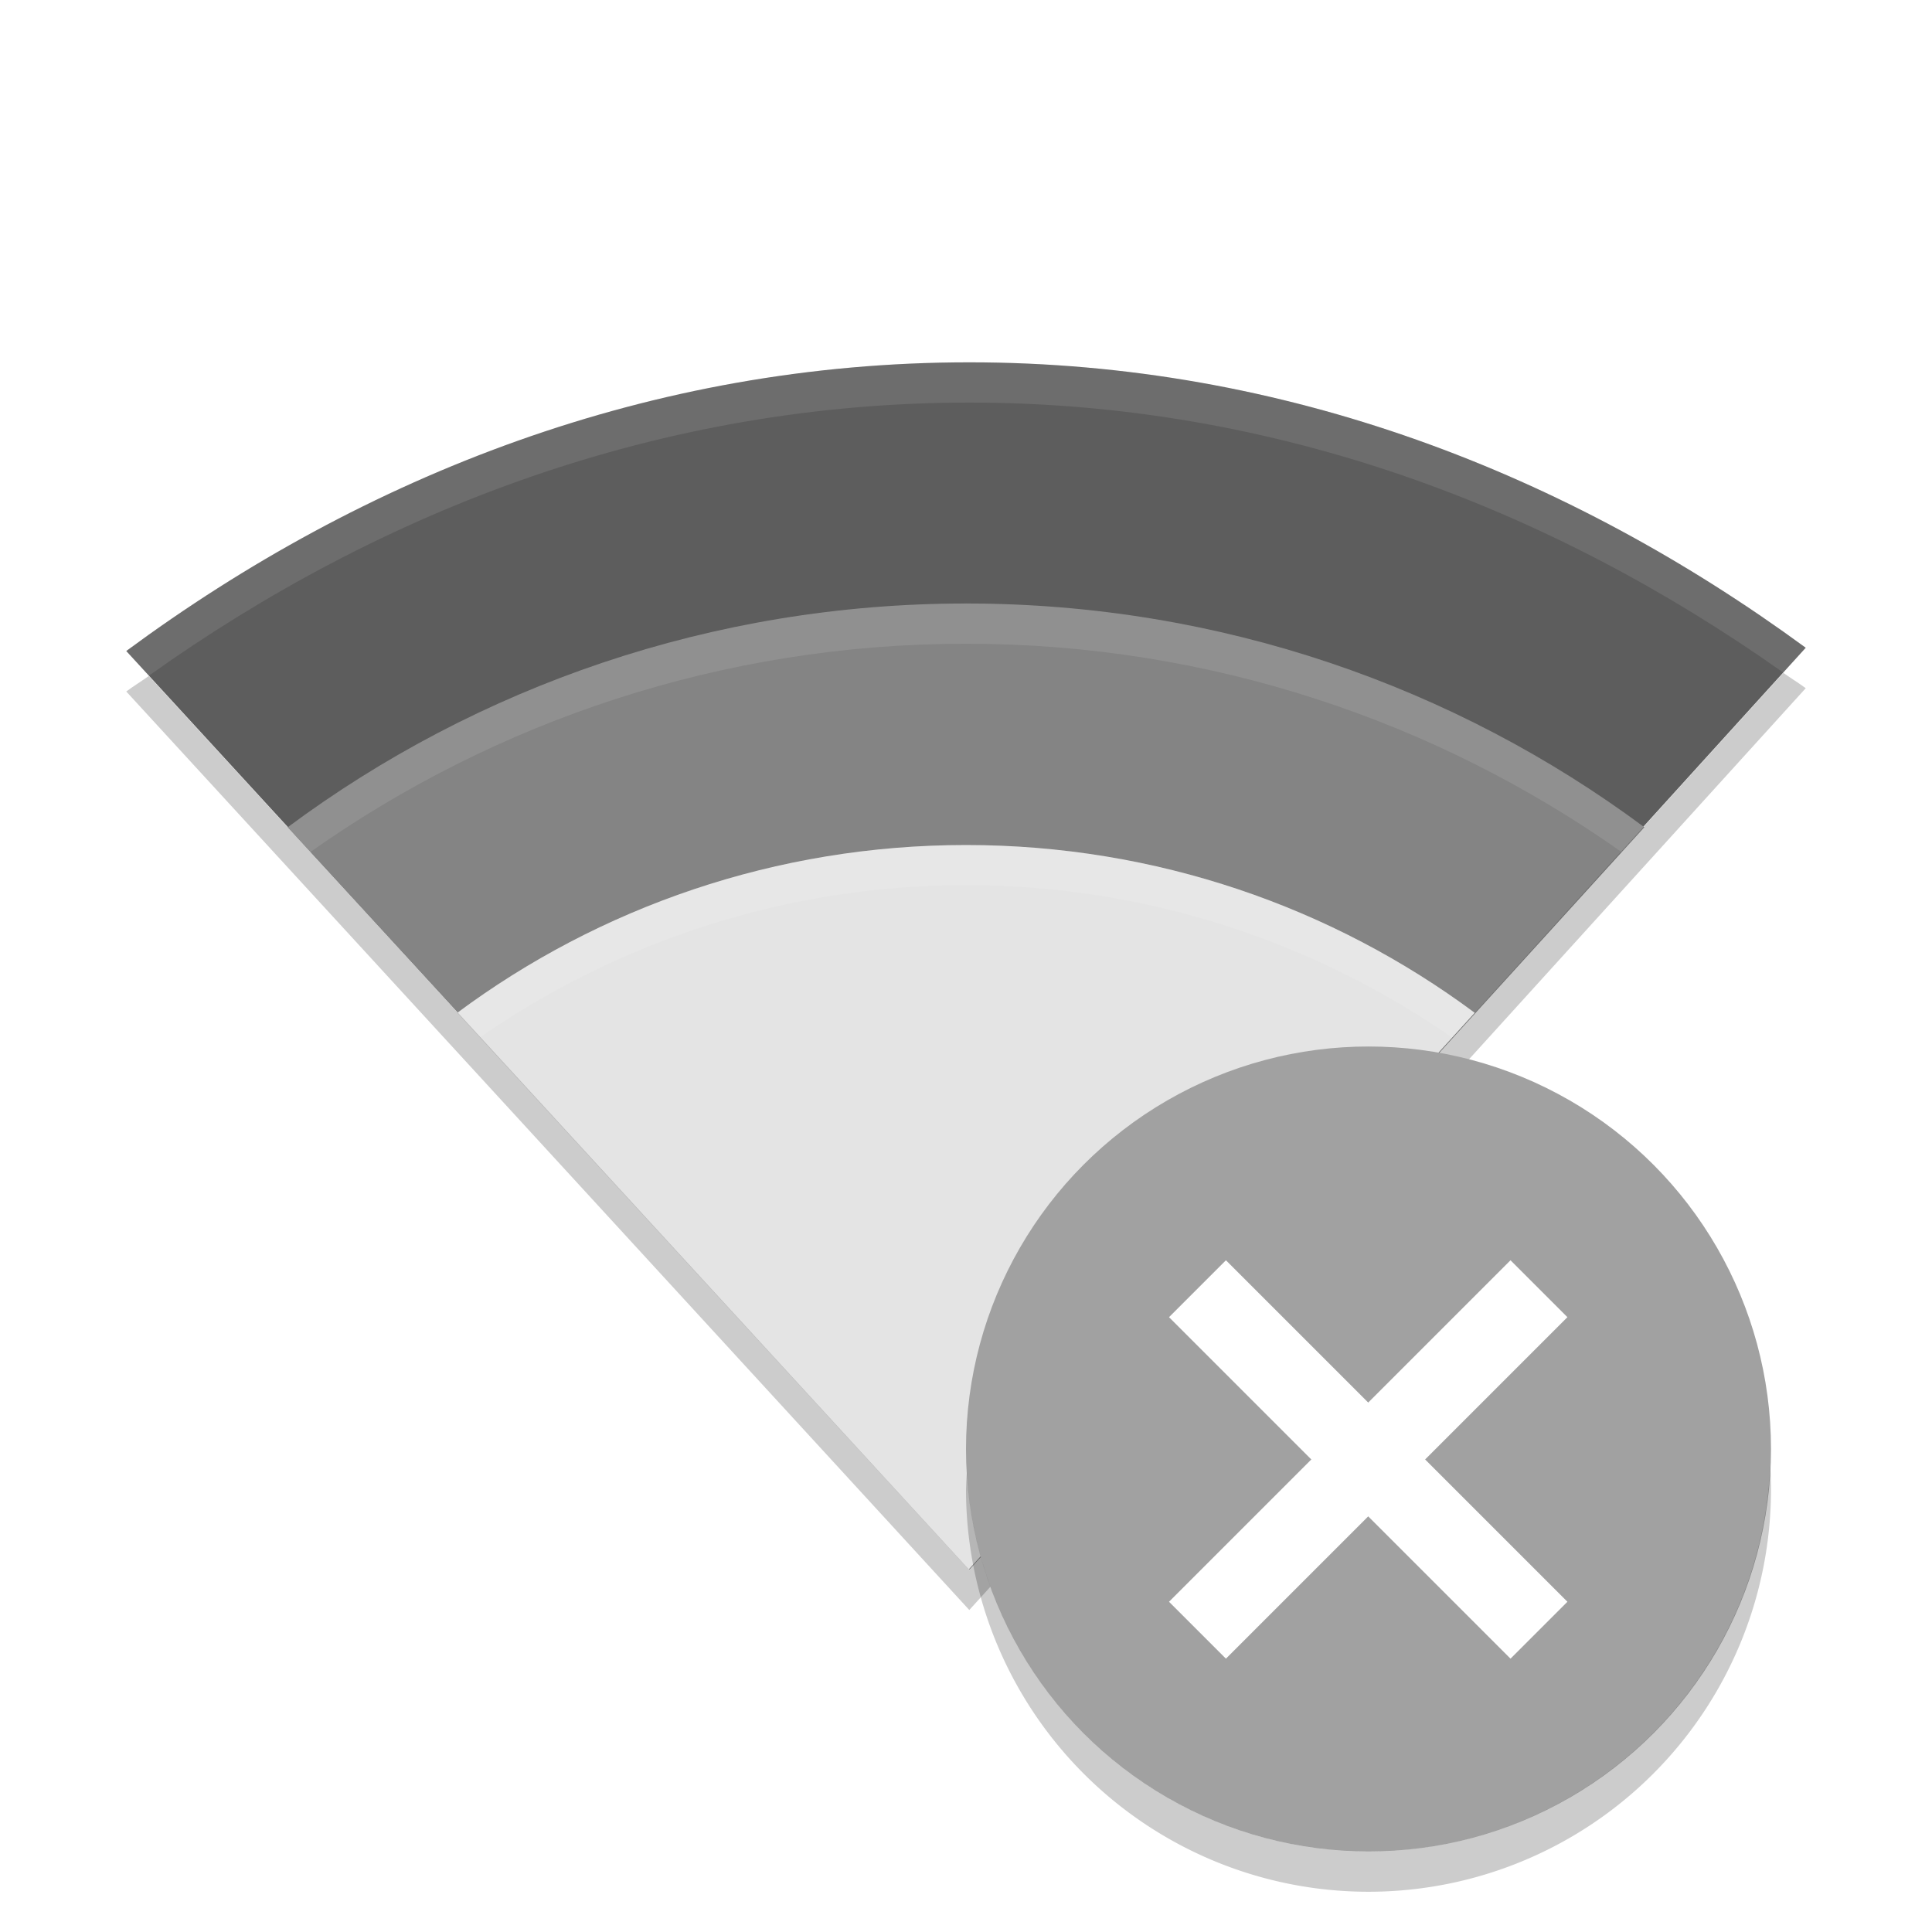 <svg xmlns="http://www.w3.org/2000/svg" width="48" height="48" version="1">
 <defs>
  <clipPath id="clipPath5078" clipPathUnits="userSpaceOnUse">
   <path fill="#585858" d="m160 247c-7.913 0-15.037 2.812-20.945 7.172l20.94 22.82 20.78-22.9c-5.88-4.31-12.93-7.09-20.78-7.09z"/>
  </clipPath>
  <filter id="filter5060" style="color-interpolation-filters:sRGB" width="1.205" height="1.288" x="-.1" y="-.14">
   <feGaussianBlur stdDeviation="1.443"/>
  </filter>
  <clipPath id="clipPath5085" clipPathUnits="userSpaceOnUse">
   <path fill="#585858" d="m160 247c-7.913 0-15.037 2.812-20.945 7.172l20.94 22.82 20.78-22.9c-5.88-4.31-12.93-7.09-20.78-7.09z"/>
  </clipPath>
  <filter id="filter5064" style="color-interpolation-filters:sRGB" width="1.274" height="1.385" x="-.14" y="-.19">
   <feGaussianBlur stdDeviation="1.443"/>
  </filter>
 </defs>
 <path fill="#5d5d5d" d="m24.082 9.002c-7.913 0-15.037 2.812-20.945 7.172l20.945 22.82 20.781-22.901c-5.885-4.312-12.929-7.091-20.781-7.091z"/>
 <path opacity=".2" d="m159.9 252.99c-6.304 0-12.154 2.067-16.853 5.559l16.941 18.441 16.765-18.441c-4.71-3.49-10.56-5.56-16.86-5.56z" clip-path="url(#clipPath5078)" filter="url(#filter5060)" transform="translate(-135.9 -238)"/>
 <path fill="#848484" d="m24 14.994c-6.304 0-12.154 2.067-16.853 5.559l16.941 18.441 16.765-18.442c-4.699-3.491-10.549-5.558-16.853-5.558z"/>
 <path opacity=".2" d="m159.9 258.99c-4.728 0-9.116 1.55-12.64 4.169l12.706 13.831 12.574-13.831c-3.524-2.619-7.912-4.169-12.64-4.169z" clip-path="url(#clipPath5085)" filter="url(#filter5064)" transform="translate(-135.9 -238)"/>
 <path fill="#e4e4e4" d="m24 20.994c-4.728 0-9.116 1.55-12.64 4.169l12.706 13.831 12.574-13.831c-3.524-2.619-7.912-4.169-12.64-4.169z"/>
 <path fill="#fff" opacity=".1" d="m24.082 9.002c-7.913 0-15.037 2.812-20.945 7.172l0.562 0.613c5.798-4.131 12.714-6.785 20.383-6.785 7.609 0 14.449 2.622 20.221 6.707l0.56-0.617c-5.887-4.311-12.93-7.09-20.783-7.09z"/>
 <path fill="#fff" opacity=".1" d="m24.001 14.993c-6.304 0-12.155 2.069-16.854 5.561l0.564 0.613c4.601-3.248 10.231-5.174 16.289-5.174 6.061 0 11.689 1.927 16.291 5.178l0.561-0.618c-4.698-3.492-10.547-5.561-16.851-5.561z"/>
 <path fill="#fff" opacity=".1" d="m24.001 20.993c-4.728 0-9.117 1.551-12.641 4.17l0.564 0.613c3.425-2.377 7.593-3.783 12.076-3.783 4.485 0 8.652 1.409 12.078 3.787l0.561-0.617c-3.523-2.619-7.91-4.17-12.638-4.17z"/>
 <path opacity=".2" d="m44.307 16.717-20.225 22.287-20.385-22.209c-0.184 0.131-0.378 0.25-0.56 0.385l20.945 22.82 20.781-22.902c-0.181-0.133-0.373-0.251-0.557-0.381z"/>
 <circle fill="#a1a1a1" cx="34" cy="36" r="10"/>
 <path opacity=".2" d="m43.979 36.414a10 10 0 0 1 -9.979 9.586 10 10 0 0 1 -9.979 -9.414 10 10 0 0 0 -0.021 0.414 10 10 0 0 0 10 10 10 10 0 0 0 10 -10 10 10 0 0 0 -0.021 -0.586z"/>
 <g fill="#fff" transform="matrix(.707 -.707 .707 .707 -15.497 34.846)">
  <rect width="12" height="2" x="28" y="35"/>
  <rect width="12" height="2" x="-42" y="33" transform="rotate(-90)"/>
 </g>
</svg>
